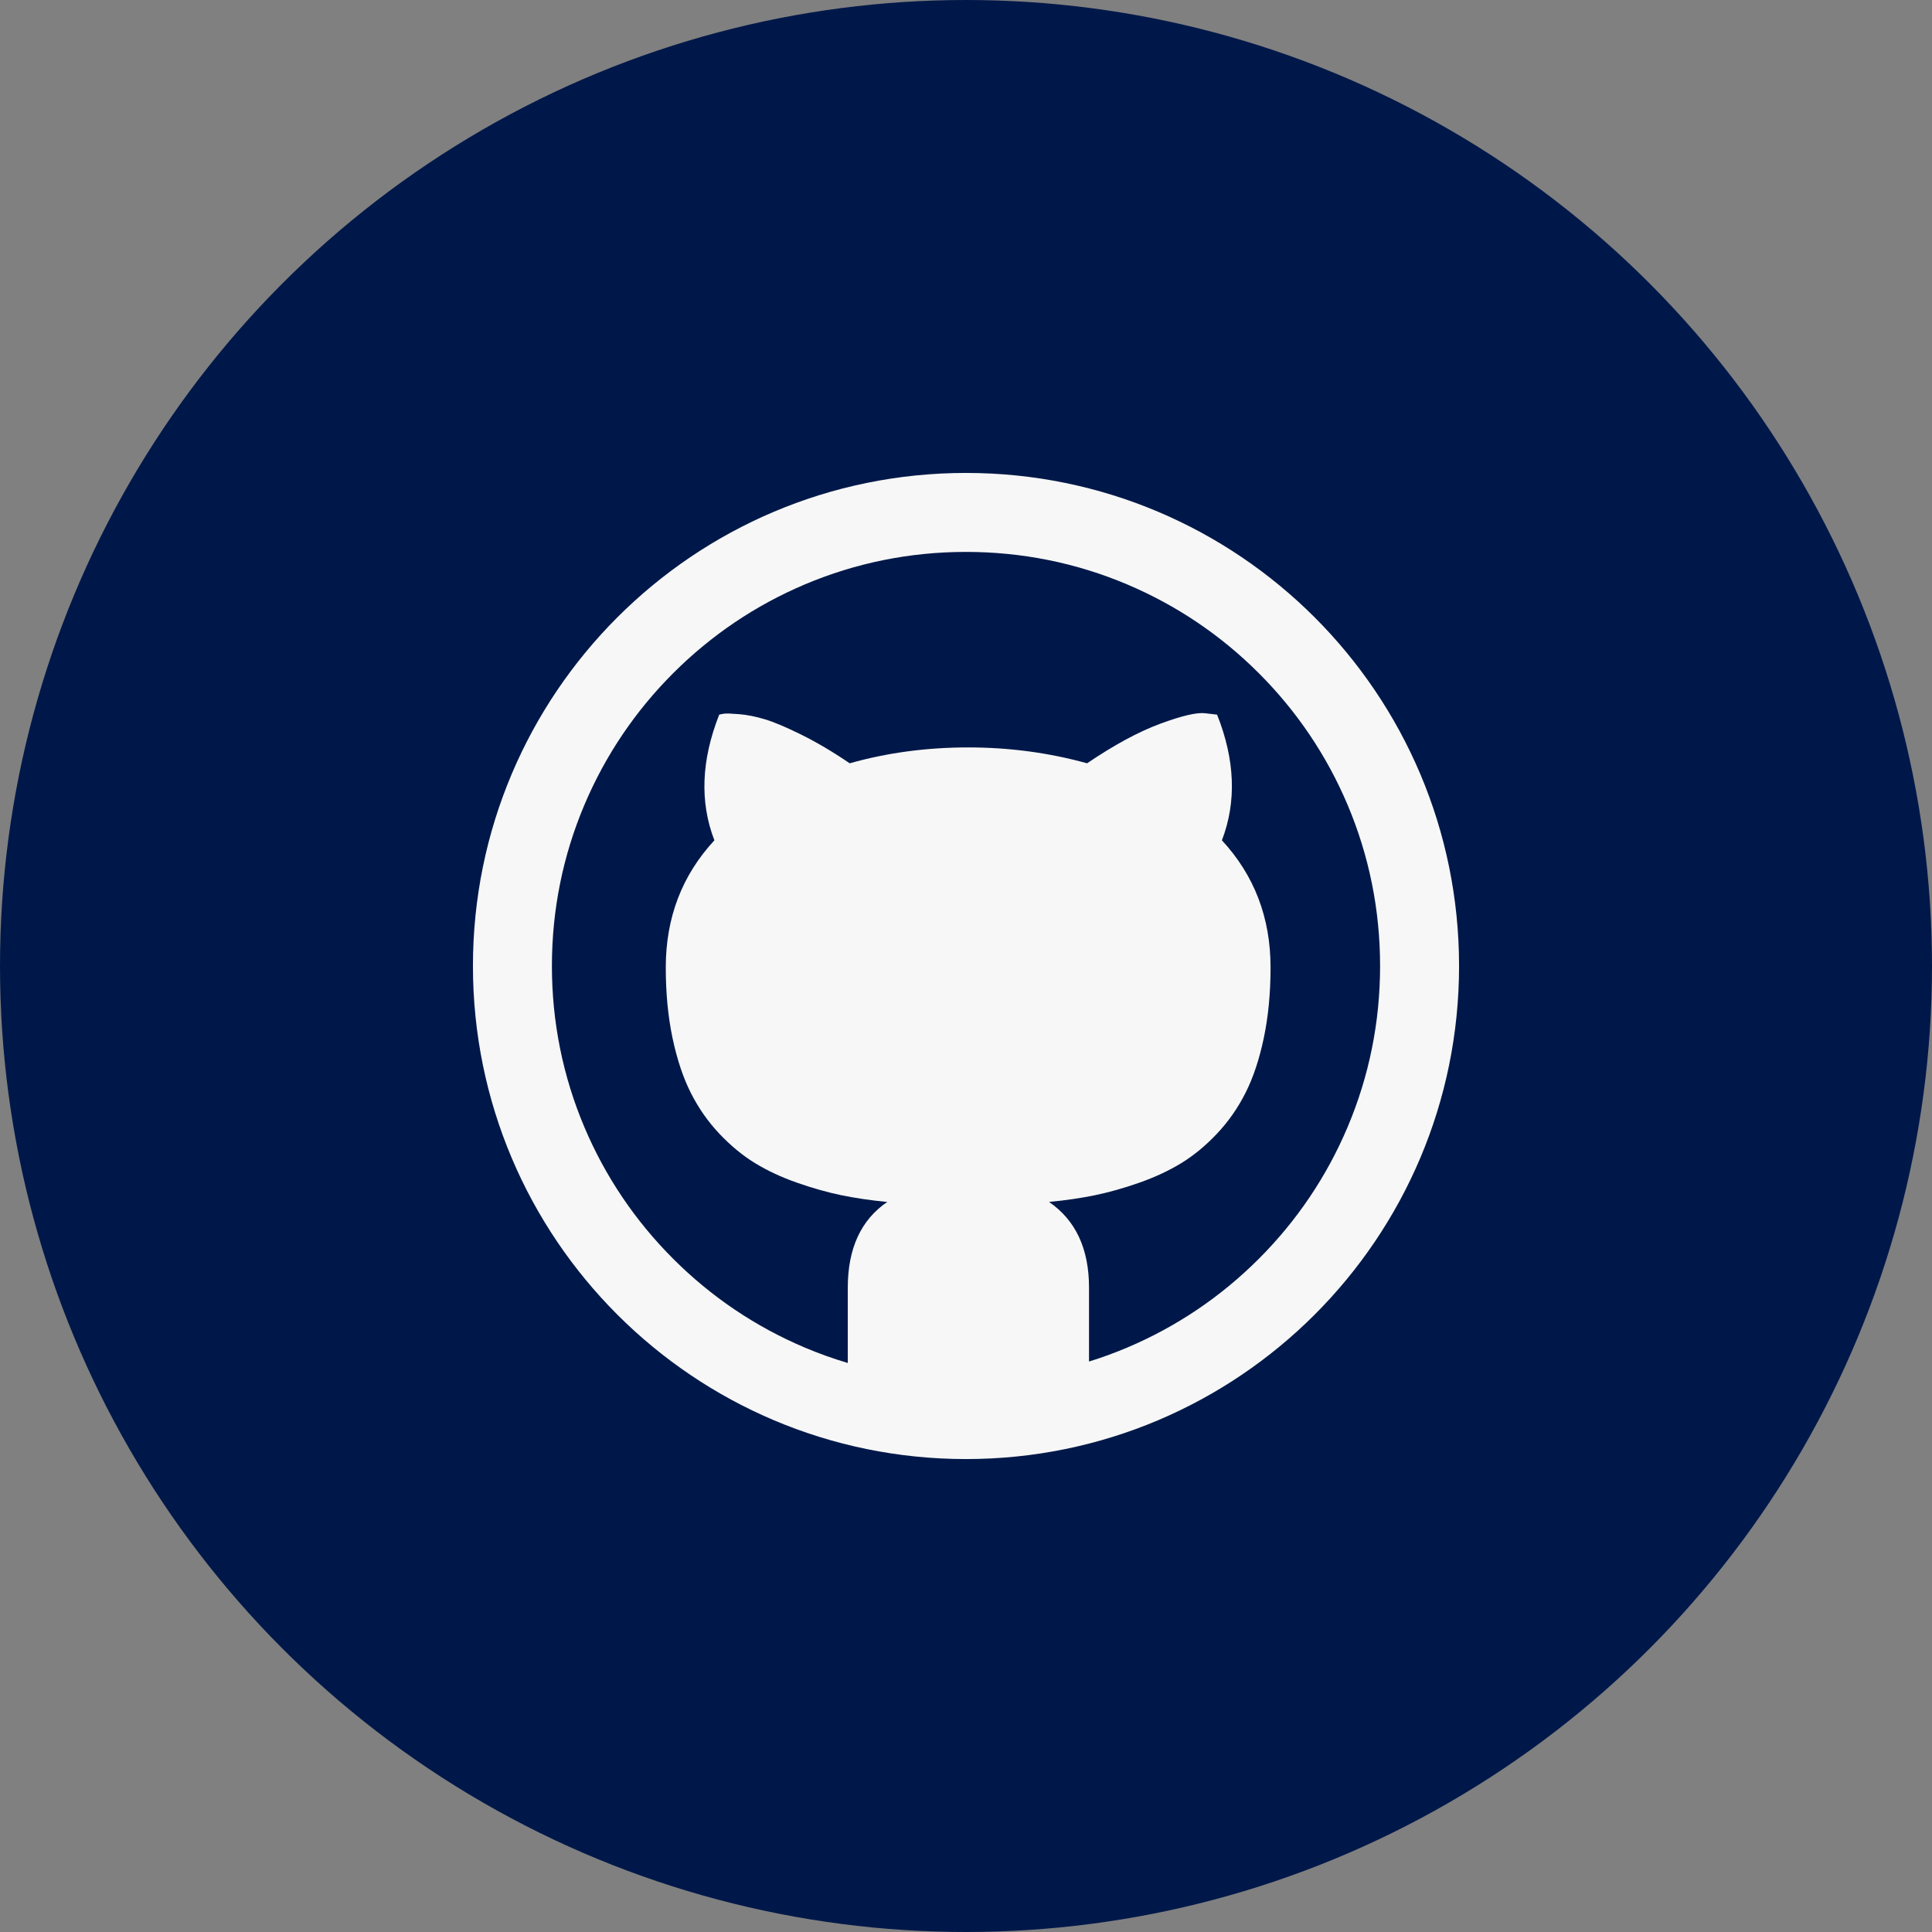 <?xml version="1.0" encoding="UTF-8"?>
<svg width="96px" height="96px" viewBox="0 0 96 96" version="1.1" xmlns="http://www.w3.org/2000/svg" xmlns:xlink="http://www.w3.org/1999/xlink">
    <rect x="0" y="0" width="96" height="96" fill="#808080" stroke="none"/>
    <!-- Generator: Sketch 53.2 (72643) - https://sketchapp.com -->
    <title>Untitled 2</title>
    <desc>Created with Sketch.</desc>
    <g id="Page-1" stroke="none" stroke-width="1" fill="none" fill-rule="evenodd">
        <g id="github" fill-rule="nonzero">
            <circle id="Oval" fill="#001849" cx="48" cy="48" r="48"></circle>
            <path d="M48,23.5 C34.469,23.5 23.5,34.469 23.5,48 C23.5,61.531 34.469,72.5 48,72.5 C61.531,72.5 72.5,61.531 72.5,48 C72.5,34.469 61.531,23.5 48,23.5 Z M62.55,62.55 C60.658,64.441 58.458,65.924 56.008,66.961 C55.386,67.224 54.754,67.456 54.113,67.654 L54.113,63.983 C54.113,62.053 53.451,60.633 52.127,59.724 C52.956,59.644 53.718,59.532 54.412,59.389 C55.106,59.245 55.84,59.038 56.613,58.767 C57.386,58.495 58.081,58.172 58.694,57.797 C59.309,57.422 59.899,56.936 60.465,56.338 C61.031,55.74 61.506,55.062 61.889,54.304 C62.271,53.547 62.575,52.638 62.797,51.577 C63.02,50.517 63.133,49.348 63.133,48.072 C63.133,45.599 62.327,43.495 60.716,41.755 C61.45,39.842 61.37,37.76 60.477,35.511 L59.879,35.44 C59.464,35.392 58.718,35.567 57.642,35.966 C56.565,36.365 55.356,37.019 54.017,37.928 C52.118,37.401 50.149,37.139 48.107,37.139 C46.05,37.139 44.087,37.401 42.221,37.928 C41.376,37.353 40.574,36.88 39.816,36.505 C39.059,36.13 38.453,35.874 37.998,35.739 C37.544,35.603 37.121,35.519 36.73,35.487 C36.339,35.455 36.088,35.447 35.977,35.463 C35.865,35.478 35.785,35.495 35.737,35.511 C34.844,37.776 34.764,39.858 35.498,41.755 C33.888,43.494 33.082,45.599 33.082,48.072 C33.082,49.348 33.194,50.517 33.417,51.577 C33.641,52.638 33.944,53.547 34.326,54.304 C34.709,55.062 35.184,55.74 35.749,56.338 C36.316,56.936 36.906,57.422 37.52,57.797 C38.134,58.173 38.828,58.495 39.602,58.767 C40.375,59.038 41.108,59.245 41.803,59.389 C42.496,59.532 43.258,59.645 44.087,59.724 C42.779,60.617 42.126,62.037 42.126,63.983 L42.126,67.726 C41.403,67.511 40.691,67.257 39.992,66.961 C37.542,65.924 35.341,64.441 33.45,62.55 C31.559,60.658 30.075,58.458 29.038,56.008 C27.967,53.474 27.424,50.78 27.424,48 C27.424,45.22 27.967,42.526 29.039,39.992 C30.076,37.542 31.559,35.342 33.45,33.45 C35.342,31.559 37.542,30.076 39.992,29.039 C42.526,27.967 45.22,27.424 48,27.424 C50.78,27.424 53.474,27.967 56.008,29.039 C58.458,30.076 60.658,31.559 62.55,33.45 C64.441,35.342 65.924,37.542 66.961,39.992 C68.032,42.526 68.576,45.221 68.576,48 C68.576,50.779 68.032,53.474 66.96,56.008 C65.924,58.458 64.44,60.658 62.55,62.55 L62.55,62.55 Z" id="Shape" fill="#F7F7F7"></path>
        </g>
    </g>
</svg>